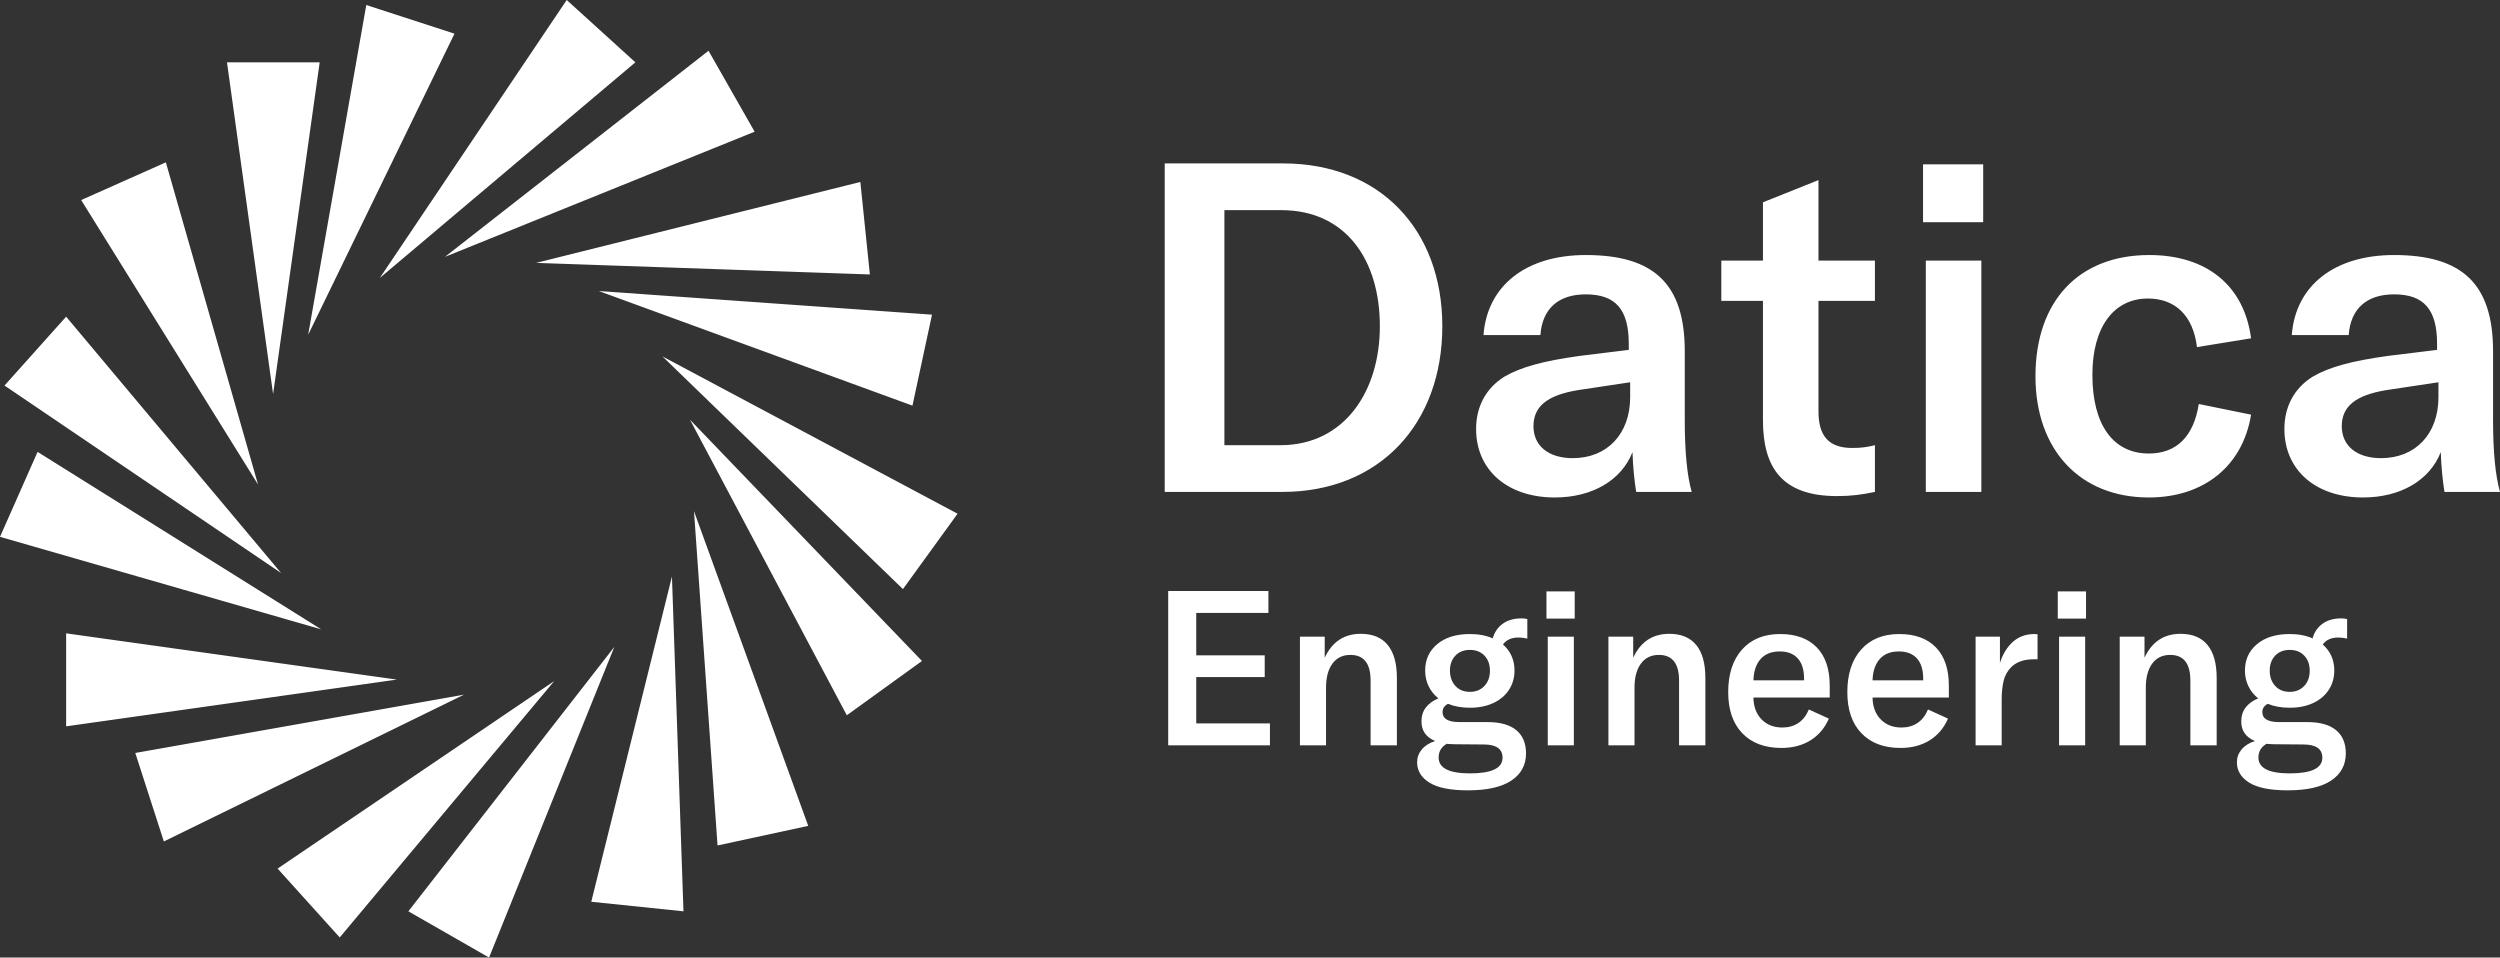 <?xml version="1.0" encoding="UTF-8"?>
<svg width="483px" height="185px" viewBox="0 0 483 185" version="1.1" xmlns="http://www.w3.org/2000/svg" xmlns:xlink="http://www.w3.org/1999/xlink">
    <rect x="0" y="0" width="483" height="185" fill="#333333" stroke="none"/>
    <!-- Generator: Sketch 42 (36781) - http://www.bohemiancoding.com/sketch -->
    <title>Combined Shape</title>
    <desc>Created with Sketch.</desc>
    <defs></defs>
    <g id="Page-1" stroke="none" stroke-width="1" fill="none" fill-rule="evenodd">
        <g id="Logo-+-Name-List" transform="translate(-594, -245)" fill="#FFFFFF">
            <path d="M637.854,257.042 L655.763,257.042 L646.76,321.136 L637.854,257.042 Z M703.49,245 L716.752,257.042 L667.38,298.703 L703.49,245 Z M760.219,280.155 L762.059,298.024 L697.585,295.79 L760.219,280.155 Z M779,344.249 L768.448,358.816 L721.98,313.853 L779,344.249 Z M750.151,404.556 L732.629,408.344 L728.079,343.764 L750.151,404.556 Z M688.485,430 L672.898,421.066 L712.687,369.984 L688.485,430 Z M625.656,407.567 L620.138,390.475 L683.644,379.21 L625.656,407.567 Z M594,348.717 L601.261,332.304 L656.054,366.585 L594,348.717 Z M609.683,283.651 L626.043,276.367 L643.856,338.617 L609.683,283.651 Z M664.767,245.971 L681.805,251.507 L653.537,309.677 L664.767,245.971 Z M730.886,254.808 L739.793,270.444 L679.965,294.625 L730.886,254.808 Z M774.063,305.793 L770.287,323.37 L709.686,301.228 L774.063,305.793 Z M772.127,372.703 L757.605,383.192 L727.305,326.089 L772.127,372.703 Z M726.046,421.066 L708.233,419.22 L723.819,356.388 L726.046,421.066 Z M659.636,426.115 L647.632,412.811 L701.07,376.588 L659.636,426.115 Z M606.779,385.328 L606.779,367.362 L670.672,376.297 L606.779,385.328 Z M594.871,319.486 L606.779,306.181 L648.309,355.709 L594.871,319.486 Z M819.022,340.039 L819.022,276.573 L841.906,276.573 C860.499,276.573 872.656,289.266 872.656,308.038 C872.656,326.81 860.588,340.039 841.727,340.039 L819.022,340.039 Z M894.377,341.112 C885.26,341.112 879.181,335.838 879.181,327.882 C879.181,323.592 881.058,320.016 884.634,317.781 C887.852,315.904 892.143,314.742 899.204,313.759 L908.68,312.597 L908.68,311.435 C908.68,304.731 906.087,301.87 900.366,301.87 C895.092,301.87 891.964,304.641 891.606,309.736 L880.611,309.736 C881.326,300.172 888.835,294.272 900.366,294.272 C913.596,294.272 919.496,299.904 919.496,312.865 L919.496,326.184 C919.496,332.263 919.943,336.911 920.837,340.039 L910.11,340.039 C909.752,337.805 909.484,335.123 909.395,332.352 C907.249,337.805 901.618,341.112 894.377,341.112 Z M926.558,303.122 L926.558,295.345 L934.603,295.345 L934.603,284.082 L945.329,279.791 L945.329,295.345 L956.235,295.345 L956.235,303.122 L945.329,303.122 L945.329,324.486 C945.329,329.313 947.385,331.547 951.855,331.547 C953.643,331.547 954.805,331.369 956.235,331.011 L956.235,340.039 C953.643,340.576 951.676,340.844 948.905,340.844 C938.178,340.844 934.603,335.212 934.603,326.184 L934.603,303.122 L926.558,303.122 Z M965.531,287.925 L965.531,276.752 L977.152,276.752 L977.152,287.925 L965.531,287.925 Z M966.068,340.039 L966.068,295.345 L976.794,295.345 L976.794,340.039 L966.068,340.039 Z M1009.153,341.112 C995.834,341.112 987.253,331.905 987.253,317.692 C987.253,303.122 995.656,294.272 1009.243,294.272 C1020.327,294.272 1027.568,300.172 1028.908,310.362 L1018.45,312.061 C1017.735,305.982 1014.249,302.675 1008.975,302.675 C1002.36,302.675 998.248,308.217 998.248,317.424 C998.248,327.078 1002.27,332.62 1009.153,332.62 C1014.517,332.62 1017.824,329.313 1018.807,323.055 L1028.908,325.111 C1027.299,335.034 1019.791,341.112 1009.153,341.112 Z M1050.541,341.112 C1041.423,341.112 1035.345,335.838 1035.345,327.882 C1035.345,323.592 1037.222,320.016 1040.797,317.781 C1044.015,315.904 1048.306,314.742 1055.368,313.759 L1064.843,312.597 L1064.843,311.435 C1064.843,304.731 1062.251,301.87 1056.53,301.87 C1051.256,301.87 1048.127,304.641 1047.77,309.736 L1036.775,309.736 C1037.49,300.172 1044.999,294.272 1056.53,294.272 C1069.759,294.272 1075.659,299.904 1075.659,312.865 L1075.659,326.184 C1075.659,332.263 1076.106,336.911 1077,340.039 L1066.273,340.039 C1065.916,337.805 1065.648,335.123 1065.558,332.352 C1063.413,337.805 1057.781,341.112 1050.541,341.112 Z M1054.027,333.514 C1060.642,333.514 1065.111,328.866 1065.111,321.715 L1065.111,318.854 L1055.01,320.374 C1049.11,321.357 1046.429,323.502 1046.429,327.346 C1046.429,331.1 1049.289,333.514 1054.027,333.514 Z M897.864,333.514 C904.478,333.514 908.948,328.866 908.948,321.715 L908.948,318.854 L898.847,320.374 C892.947,321.357 890.265,323.502 890.265,327.346 C890.265,331.1 893.126,333.514 897.864,333.514 Z M830.553,331.011 L841.369,331.011 C853.705,331.011 860.588,320.642 860.588,308.038 C860.588,295.166 853.973,285.601 841.548,285.601 L830.553,285.601 L830.553,331.011 Z M839.352,384.758 L839.352,389 L819.696,389 L819.696,359.18 L839.058,359.18 L839.058,363.422 L825.114,363.422 L825.114,371.612 L838.344,371.612 L838.344,375.812 L825.114,375.812 L825.114,384.758 L839.352,384.758 Z M845.148,368 L849.936,368 L849.936,372.074 C851.364,368.994 853.688,367.454 856.908,367.454 C859.204,367.454 860.94,368.175 862.116,369.617 C863.292,371.059 863.88,373.18 863.88,375.98 L863.88,389 L858.798,389 L858.798,376.484 C858.798,373.18 857.496,371.528 854.892,371.528 C853.408,371.528 852.253,372.088 851.427,373.208 C850.601,374.328 850.188,375.882 850.188,377.87 L850.188,389 L845.148,389 L845.148,368 Z M884.376,369.512 C885.86,370.828 886.602,372.508 886.602,374.552 C886.602,375.924 886.252,377.156 885.552,378.248 C884.852,379.34 883.851,380.194 882.549,380.81 C881.247,381.426 879.728,381.734 877.992,381.734 C876.396,381.734 874.982,381.482 873.75,380.978 C873.05,381.342 872.7,381.874 872.7,382.574 C872.7,383.862 873.778,384.506 875.934,384.506 L881.394,384.506 C883.83,384.506 885.678,385.024 886.938,386.06 C888.198,387.096 888.828,388.594 888.828,390.554 C888.828,392.794 887.883,394.544 885.993,395.804 C884.103,397.064 881.31,397.694 877.614,397.694 C874.226,397.694 871.741,397.197 870.159,396.203 C868.577,395.209 867.786,393.9 867.786,392.276 C867.786,391.352 868.087,390.526 868.689,389.798 C869.291,389.07 870.152,388.524 871.272,388.16 C869.508,387.432 868.626,386.172 868.626,384.38 C868.626,383.316 868.913,382.413 869.487,381.671 C870.061,380.929 870.866,380.348 871.902,379.928 C871.09,379.284 870.46,378.5 870.012,377.576 C869.564,376.652 869.34,375.644 869.34,374.552 C869.34,372.452 870.117,370.751 871.671,369.449 C873.225,368.147 875.332,367.496 877.992,367.496 C879.672,367.496 881.142,367.776 882.402,368.336 C882.738,367.132 883.382,366.187 884.334,365.501 C885.286,364.815 886.49,364.472 887.946,364.472 C888.338,364.472 888.716,364.514 889.08,364.598 L889.08,368.378 C888.464,368.238 887.904,368.168 887.4,368.168 C886.028,368.168 885.02,368.616 884.376,369.512 Z M893.028,368 L898.068,368 L898.068,389 L893.028,389 L893.028,368 Z M892.776,359.264 L898.236,359.264 L898.236,364.514 L892.776,364.514 L892.776,359.264 Z M904.746,368 L909.534,368 L909.534,372.074 C910.962,368.994 913.286,367.454 916.506,367.454 C918.802,367.454 920.538,368.175 921.714,369.617 C922.89,371.059 923.478,373.18 923.478,375.98 L923.478,389 L918.396,389 L918.396,376.484 C918.396,373.18 917.094,371.528 914.49,371.528 C913.006,371.528 911.851,372.088 911.025,373.208 C910.199,374.328 909.786,375.882 909.786,377.87 L909.786,389 L904.746,389 L904.746,368 Z M947.502,379.76 L932.76,379.76 C932.788,381.524 933.313,382.931 934.335,383.981 C935.357,385.031 936.694,385.556 938.346,385.556 C939.55,385.556 940.586,385.262 941.454,384.674 C942.322,384.086 942.994,383.218 943.47,382.07 L947.334,383.834 C946.55,385.654 945.367,387.054 943.785,388.034 C942.203,389.014 940.334,389.504 938.178,389.504 C934.958,389.504 932.438,388.559 930.618,386.669 C928.798,384.779 927.888,382.126 927.888,378.71 C927.888,375.238 928.777,372.501 930.555,370.499 C932.333,368.497 934.79,367.496 937.926,367.496 C940.978,367.496 943.337,368.357 945.003,370.079 C946.669,371.801 947.502,374.258 947.502,377.45 L947.502,379.76 Z M970.518,379.76 L955.776,379.76 C955.804,381.524 956.329,382.931 957.351,383.981 C958.373,385.031 959.71,385.556 961.362,385.556 C962.566,385.556 963.602,385.262 964.47,384.674 C965.338,384.086 966.01,383.218 966.486,382.07 L970.35,383.834 C969.566,385.654 968.383,387.054 966.801,388.034 C965.219,389.014 963.35,389.504 961.194,389.504 C957.974,389.504 955.454,388.559 953.634,386.669 C951.814,384.779 950.904,382.126 950.904,378.71 C950.904,375.238 951.793,372.501 953.571,370.499 C955.349,368.497 957.806,367.496 960.942,367.496 C963.994,367.496 966.353,368.357 968.019,370.079 C969.685,371.801 970.518,374.258 970.518,377.45 L970.518,379.76 Z M982.908,368.987 C984.028,367.993 985.414,367.496 987.066,367.496 C987.318,367.496 987.514,367.51 987.654,367.538 L987.654,372.368 L986.982,372.368 C985.106,372.368 983.65,372.858 982.614,373.838 C981.858,374.594 981.354,375.49 981.102,376.526 C980.85,377.562 980.724,378.794 980.724,380.222 L980.724,389 L975.684,389 L975.684,368 L980.388,368 L980.388,373.082 C980.948,371.346 981.788,369.981 982.908,368.987 Z M991.812,368 L996.852,368 L996.852,389 L991.812,389 L991.812,368 Z M991.56,359.264 L997.02,359.264 L997.02,364.514 L991.56,364.514 L991.56,359.264 Z M1003.53,368 L1008.318,368 L1008.318,372.074 C1009.746,368.994 1012.07,367.454 1015.29,367.454 C1017.586,367.454 1019.322,368.175 1020.498,369.617 C1021.674,371.059 1022.262,373.18 1022.262,375.98 L1022.262,389 L1017.18,389 L1017.18,376.484 C1017.18,373.18 1015.878,371.528 1013.274,371.528 C1011.79,371.528 1010.635,372.088 1009.809,373.208 C1008.983,374.328 1008.57,375.882 1008.57,377.87 L1008.57,389 L1003.53,389 L1003.53,368 Z M1042.758,369.512 C1044.242,370.828 1044.984,372.508 1044.984,374.552 C1044.984,375.924 1044.634,377.156 1043.934,378.248 C1043.234,379.34 1042.233,380.194 1040.931,380.81 C1039.629,381.426 1038.11,381.734 1036.374,381.734 C1034.778,381.734 1033.364,381.482 1032.132,380.978 C1031.432,381.342 1031.082,381.874 1031.082,382.574 C1031.082,383.862 1032.16,384.506 1034.316,384.506 L1039.776,384.506 C1042.212,384.506 1044.06,385.024 1045.32,386.06 C1046.58,387.096 1047.21,388.594 1047.21,390.554 C1047.21,392.794 1046.265,394.544 1044.375,395.804 C1042.485,397.064 1039.692,397.694 1035.996,397.694 C1032.608,397.694 1030.123,397.197 1028.541,396.203 C1026.959,395.209 1026.168,393.9 1026.168,392.276 C1026.168,391.352 1026.469,390.526 1027.071,389.798 C1027.673,389.07 1028.534,388.524 1029.654,388.16 C1027.89,387.432 1027.008,386.172 1027.008,384.38 C1027.008,383.316 1027.295,382.413 1027.869,381.671 C1028.443,380.929 1029.248,380.348 1030.284,379.928 C1029.472,379.284 1028.842,378.5 1028.394,377.576 C1027.946,376.652 1027.722,375.644 1027.722,374.552 C1027.722,372.452 1028.499,370.751 1030.053,369.449 C1031.607,368.147 1033.714,367.496 1036.374,367.496 C1038.054,367.496 1039.524,367.776 1040.784,368.336 C1041.12,367.132 1041.764,366.187 1042.716,365.501 C1043.668,364.815 1044.872,364.472 1046.328,364.472 C1046.72,364.472 1047.098,364.514 1047.462,364.598 L1047.462,368.378 C1046.846,368.238 1046.286,368.168 1045.782,368.168 C1044.41,368.168 1043.402,368.616 1042.758,369.512 Z M1033.56,388.79 C1033.112,388.79 1032.552,388.762 1031.88,388.706 C1030.844,389.322 1030.326,390.204 1030.326,391.352 C1030.326,393.396 1032.342,394.418 1036.374,394.418 C1040.574,394.418 1042.674,393.41 1042.674,391.394 C1042.674,389.686 1041.456,388.832 1039.02,388.832 L1033.56,388.79 Z M1039.167,377.534 C1039.881,376.778 1040.238,375.798 1040.238,374.594 C1040.238,373.39 1039.888,372.417 1039.188,371.675 C1038.488,370.933 1037.55,370.562 1036.374,370.562 C1035.198,370.562 1034.26,370.933 1033.56,371.675 C1032.86,372.417 1032.51,373.376 1032.51,374.552 C1032.51,375.756 1032.86,376.743 1033.56,377.513 C1034.26,378.283 1035.198,378.668 1036.374,378.668 C1037.522,378.668 1038.453,378.29 1039.167,377.534 Z M965.562,376.106 C965.562,374.398 965.156,373.096 964.344,372.2 C963.532,371.304 962.37,370.856 960.858,370.856 C959.262,370.856 958.03,371.346 957.162,372.326 C956.294,373.306 955.832,374.678 955.776,376.442 L965.562,376.442 L965.562,376.106 Z M942.546,376.106 C942.546,374.398 942.14,373.096 941.328,372.2 C940.516,371.304 939.354,370.856 937.842,370.856 C936.246,370.856 935.014,371.346 934.146,372.326 C933.278,373.306 932.816,374.678 932.76,376.442 L942.546,376.442 L942.546,376.106 Z M875.178,388.79 C874.73,388.79 874.17,388.762 873.498,388.706 C872.462,389.322 871.944,390.204 871.944,391.352 C871.944,393.396 873.96,394.418 877.992,394.418 C882.192,394.418 884.292,393.41 884.292,391.394 C884.292,389.686 883.074,388.832 880.638,388.832 L875.178,388.79 Z M880.785,377.534 C881.499,376.778 881.856,375.798 881.856,374.594 C881.856,373.39 881.506,372.417 880.806,371.675 C880.106,370.933 879.168,370.562 877.992,370.562 C876.816,370.562 875.878,370.933 875.178,371.675 C874.478,372.417 874.128,373.376 874.128,374.552 C874.128,375.756 874.478,376.743 875.178,377.513 C875.878,378.283 876.816,378.668 877.992,378.668 C879.14,378.668 880.071,378.29 880.785,377.534 Z" id="Combined-Shape"></path>
        </g>
    </g>
</svg>
